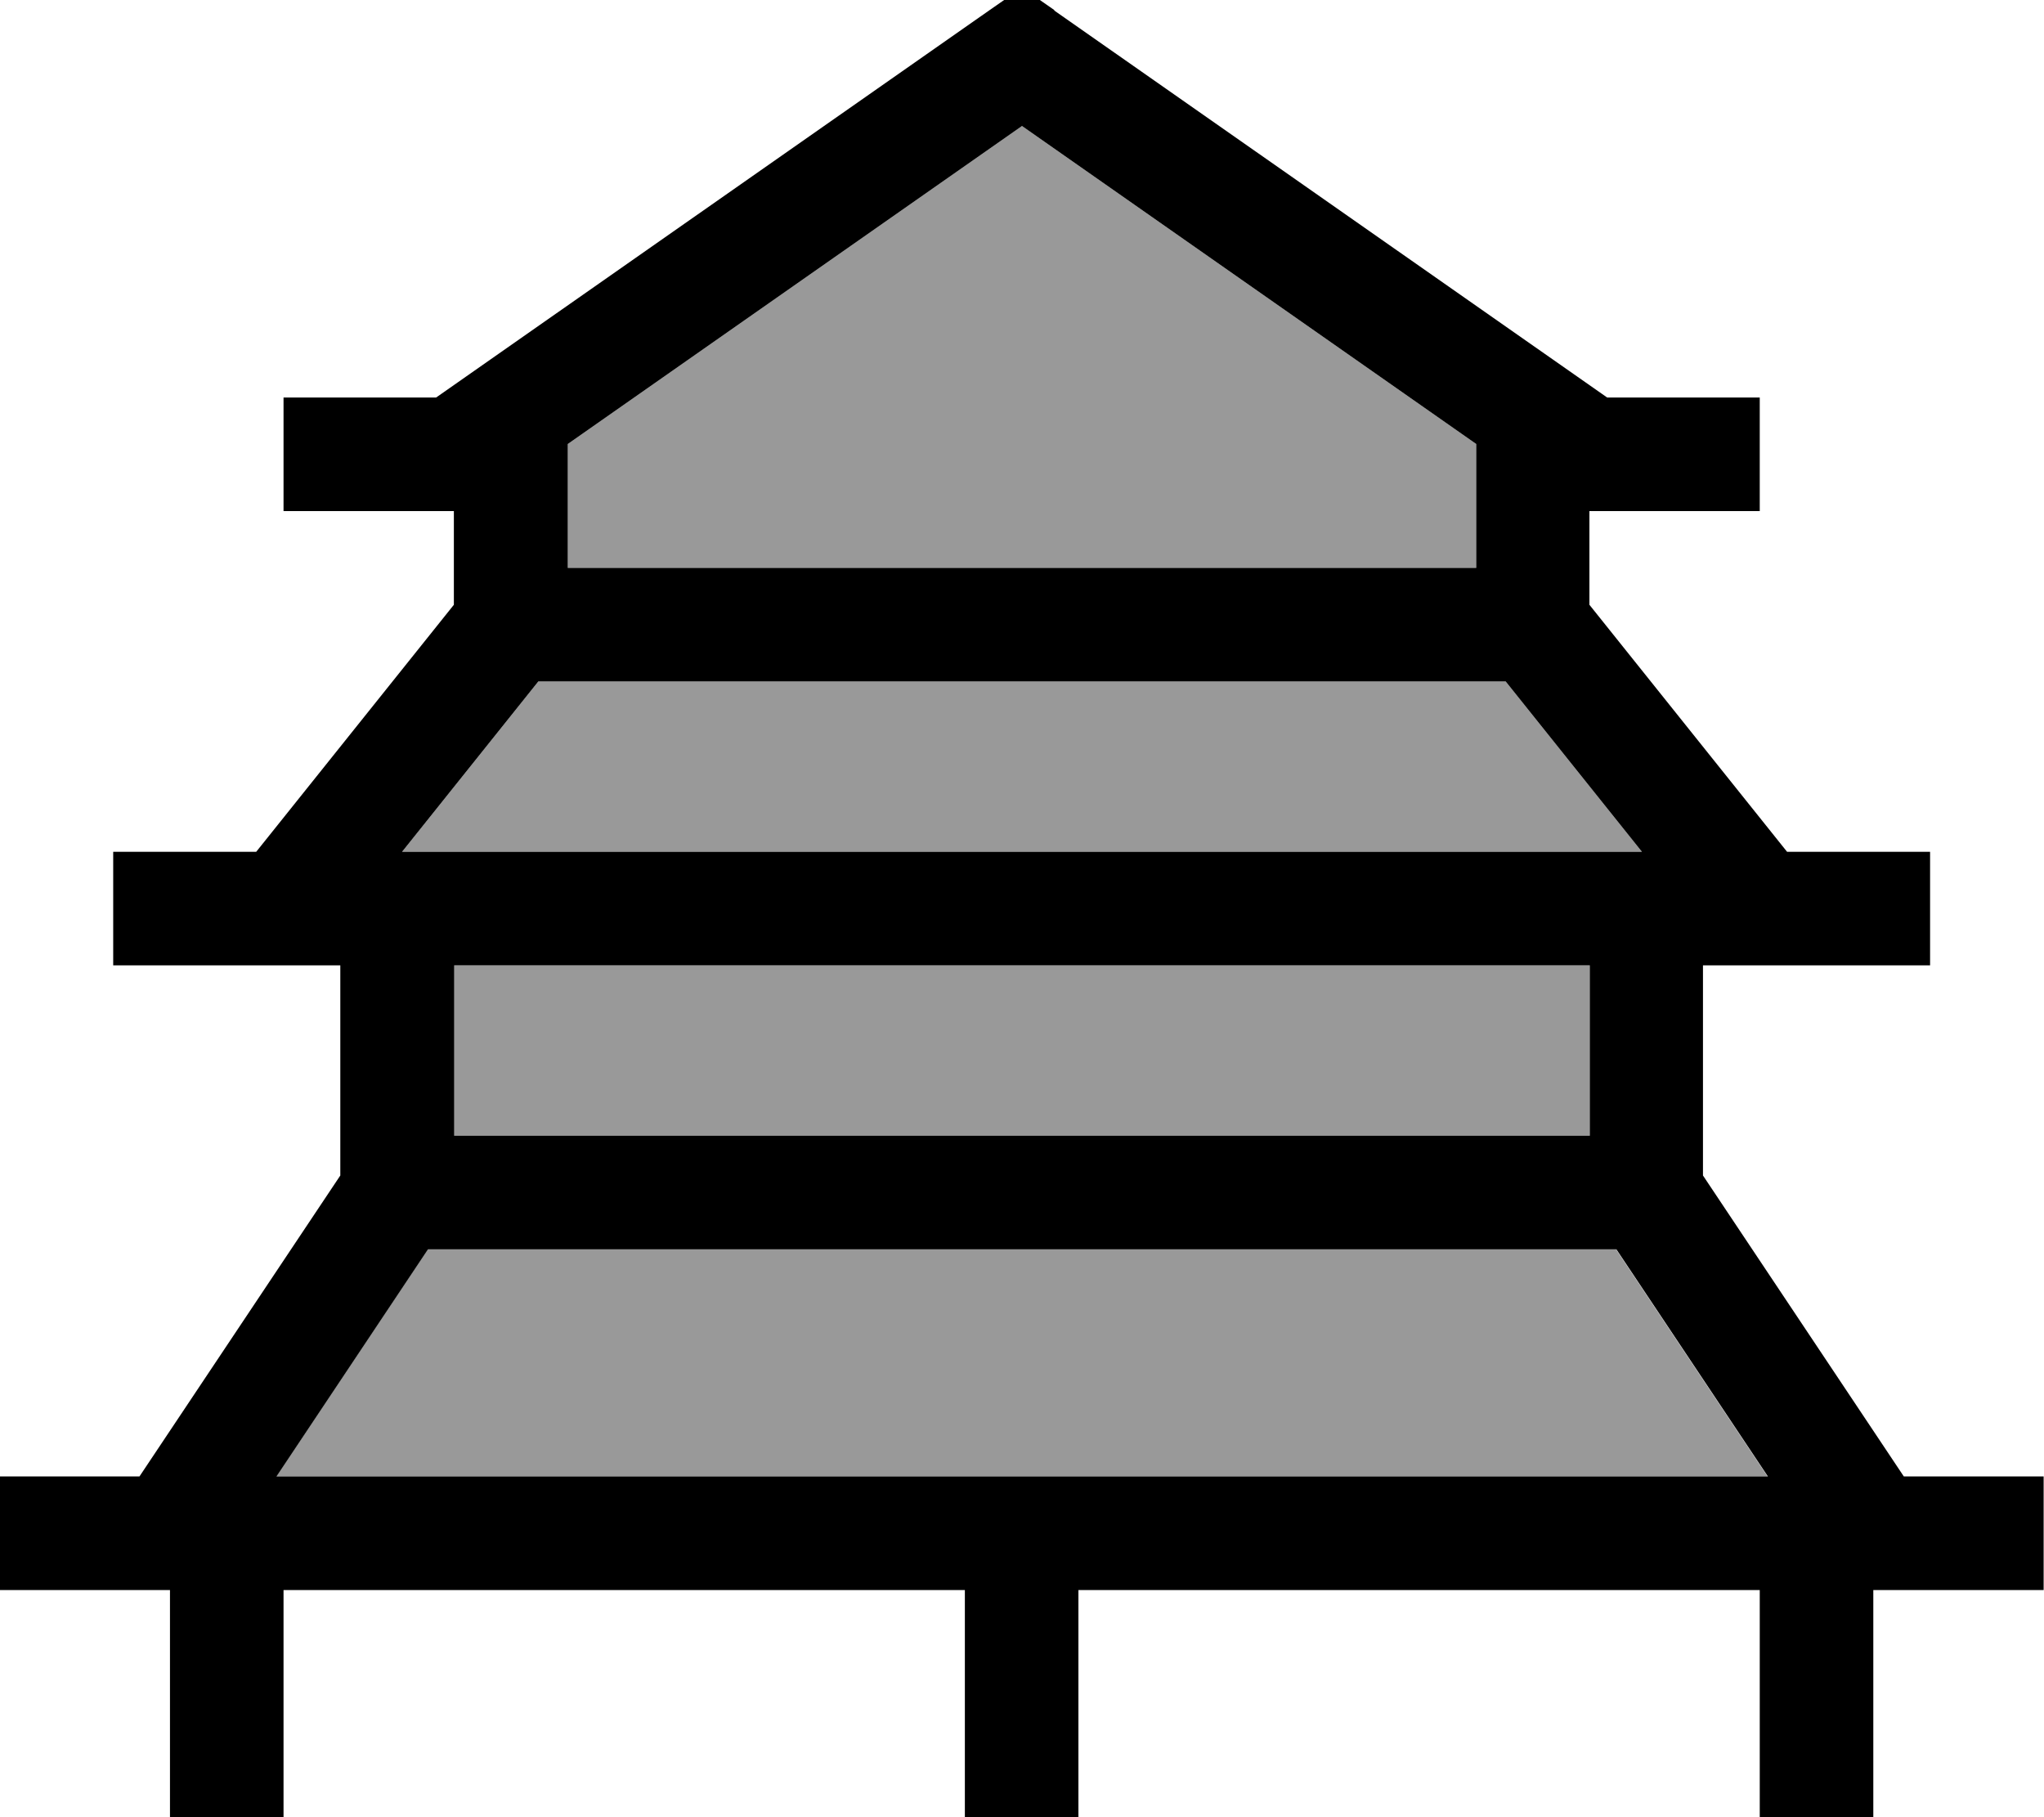 <svg xmlns="http://www.w3.org/2000/svg" viewBox="0 0 576 512"><!--! Font Awesome Pro 7.1.0 by @fontawesome - https://fontawesome.com License - https://fontawesome.com/license (Commercial License) Copyright 2025 Fonticons, Inc. --><path opacity=".4" fill="currentColor" d="M77.9 416l420.2 0-42.7-64-334.9 0-42.7 64zm35.4-176l349.4 0-38.4-48-272.6 0-38.4 48zM128 272l0 48 320 0 0-48-320 0zm32-146.9l0 34.9 256 0 0-34.9-128-89.6-128 89.6z"/><path fill="currentColor" d="M297.2 2.9l-9.2-6.4-9.2 6.4-155.9 109.1-43 0 0 32 48 0 0 26.4-55.7 69.6-40.3 0 0 32 64 0 0 59.2-56.6 84.8-39.4 0 0 32 48 0 0 64 32 0 0-64 192 0 0 64 32 0 0-64 192 0 0 64 32 0 0-64 48 0 0-32-39.4 0-56.6-84.8 0-59.2 64 0 0-32-40.3 0-55.7-69.6 0-26.4 48 0 0-32-43 0-155.9-109.1zM448 272l0 48-320 0 0-48 320 0zm14.7-32l-349.4 0 38.4-48 272.6 0 38.4 48zM416 160l-256 0 0-34.9 128-89.6 128 89.6 0 34.9zm82.1 256l-420.2 0 42.7-64 334.9 0 42.7 64z"/></svg>